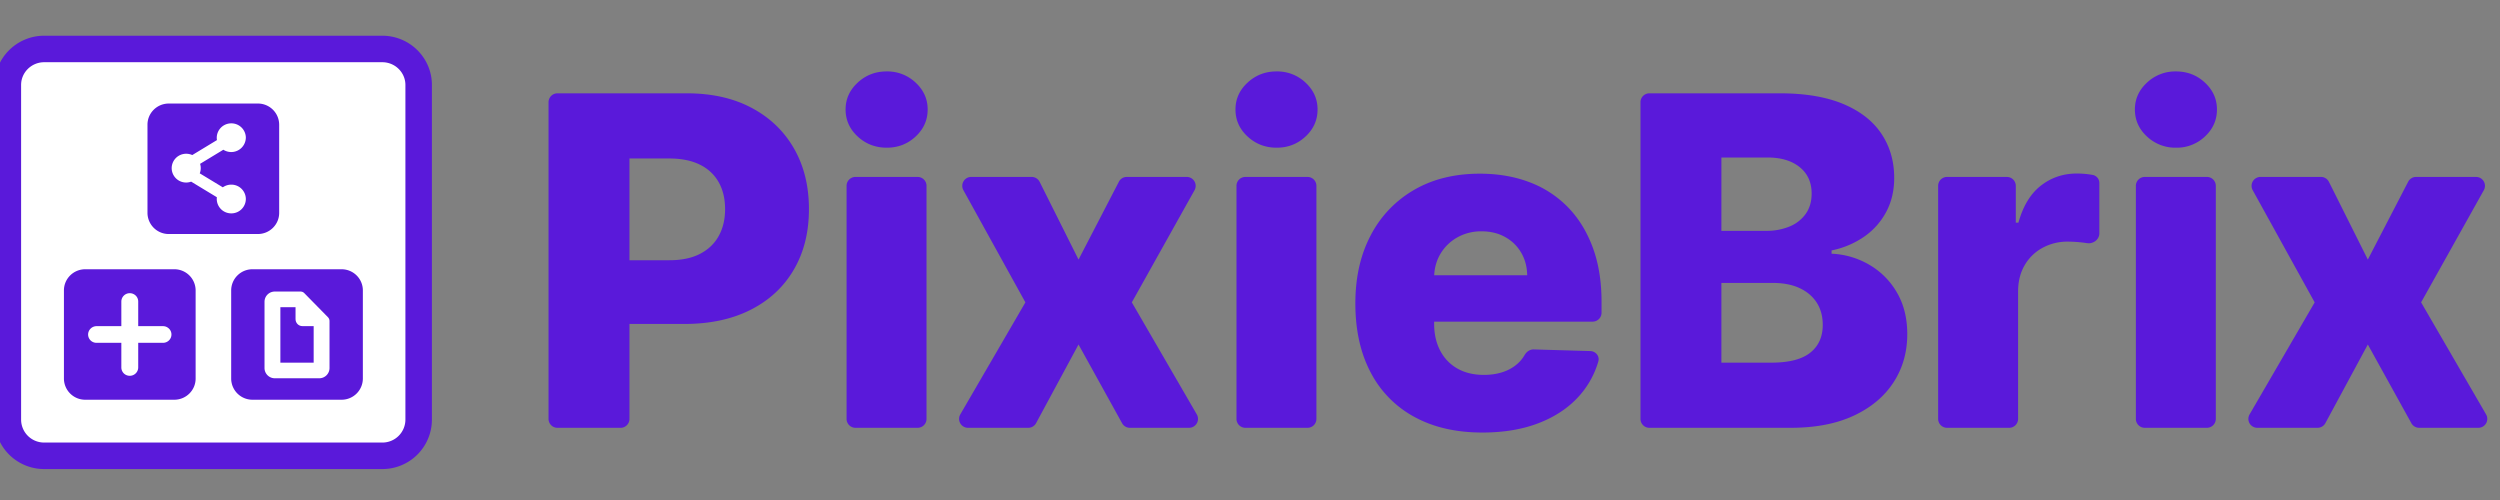 <svg xmlns="http://www.w3.org/2000/svg" width="140" height="28" fill="none"><rect width="100%" height="100%" fill="#808080" stroke="none"/><g clip-path="url(#a)"><path fill="#fff" stroke="#5A19DA" stroke-linecap="square" stroke-width="1.484" d="M.44 4.758c0-1.107.907-2.016 2.04-2.016h18.924c1.134 0 2.041.909 2.041 2.016v18.75a2.029 2.029 0 0 1-2.04 2.017H2.48A2.029 2.029 0 0 1 .44 23.509V4.758Z"/><path fill="#5A19DA" fill-rule="evenodd" d="M9.454 5.798c-.66 0-1.195.53-1.195 1.184v4.94a1.19 1.19 0 0 0 1.195 1.183h4.985c.66 0 1.195-.53 1.195-1.184v-4.94a1.19 1.19 0 0 0-1.195-1.183H9.454Zm2.684 1.928a.81.81 0 0 1 .8-.818.81.81 0 0 1 .829.79.818.818 0 0 1-1.26.687l-1.302.79a.797.797 0 0 1-.019.532l1.292.783a.817.817 0 0 1 .46-.15.81.81 0 0 1 .829.79.81.81 0 0 1-.8.819.81.81 0 0 1-.823-.904l-1.44-.873a.81.81 0 0 1-1.09-.743.81.81 0 0 1 .8-.819.82.82 0 0 1 .353.073l1.382-.838a.8.8 0 0 1-.011-.119ZM4.775 15.078c-.66 0-1.195.53-1.195 1.184v4.94a1.19 1.19 0 0 0 1.195 1.183H9.76c.66 0 1.195-.53 1.195-1.184v-4.94a1.19 1.19 0 0 0-1.195-1.183H4.775Zm2.965 3.187H9.13c.103 0 .198.033.275.09a.46.46 0 0 1 .066.698.474.474 0 0 1-.341.145H7.74v1.38a.47.47 0 0 1-.472.466.467.467 0 0 1-.473-.466v-1.38H5.406a.467.467 0 0 1-.472-.466.474.474 0 0 1 .473-.467h1.388v-1.38a.47.47 0 0 1 .472-.466c.264 0 .473.208.473.467v1.379Z" clip-rule="evenodd"/><path fill="#5A19DA" d="M15.7 17.202h.85v.67c0 .216.172.391.384.391h.631v2.045h-1.864v-3.106Z"/><path fill="#5A19DA" fill-rule="evenodd" d="M12.946 16.262a1.19 1.19 0 0 1 1.194-1.184h4.986c.66 0 1.194.53 1.194 1.184v4.94a1.19 1.19 0 0 1-1.194 1.183H14.14a1.19 1.19 0 0 1-1.194-1.184v-4.94Zm4.09.149 1.335 1.359c.05.056.082.128.082.209v2.635a.573.573 0 0 1-.567.569H15.38a.575.575 0 0 1-.567-.569v-3.719a.573.573 0 0 1 .567-.568h1.456a.29.29 0 0 1 .2.084Z" clip-rule="evenodd"/><path fill="#5A19DA" d="M48.03 7.645c.453.417.996.626 1.63.626.629 0 1.168-.209 1.616-.626.449-.418.673-.922.673-1.514 0-.585-.224-1.087-.673-1.504A2.3 2.3 0 0 0 49.651 4c-.628 0-1.169.209-1.62.627-.452.417-.678.919-.678 1.504 0 .592.226 1.096.678 1.514ZM47.408 23.458c0 .275.224.499.499.499h3.48a.499.499 0 0 0 .498-.5v-13.05c0-.275-.223-.499-.498-.499h-3.48a.499.499 0 0 0-.499.5v13.05Z"/><path fill="#5A19DA" fill-rule="evenodd" d="M31.216 23.957a.499.499 0 0 1-.498-.5V5.726c0-.276.223-.5.498-.5h7.247c1.403 0 2.616.273 3.639.82 1.022.545 1.81 1.304 2.366 2.277.556.972.833 2.102.833 3.388 0 1.293-.282 2.422-.847 3.389-.564.966-1.368 1.715-2.412 2.245-1.043.53-2.282.796-3.717.796H35.25v5.318c0 .275-.223.499-.498.499h-3.535Zm4.033-9.384h2.234c.684 0 1.256-.119 1.717-.357.46-.237.81-.571 1.048-1.001.238-.43.357-.932.357-1.505 0-.58-.12-1.08-.357-1.504a2.404 2.404 0 0 0-1.053-.984c-.464-.231-1.034-.347-1.712-.347H35.25v5.698Z" clip-rule="evenodd"/><path fill="#5A19DA" d="m58.22 10.184 2.178 4.352 2.259-4.358a.497.497 0 0 1 .442-.27h3.36a.5.5 0 0 1 .435.744l-3.512 6.28 3.639 6.275a.5.5 0 0 1-.431.75h-3.317a.498.498 0 0 1-.436-.257l-2.44-4.408-2.376 4.403a.497.497 0 0 1-.438.262h-3.377a.5.5 0 0 1-.43-.75l3.646-6.274-3.472-6.283a.5.5 0 0 1 .436-.742h3.388c.189 0 .36.107.445.276ZM69.741 23.957a.499.499 0 0 1-.498-.5v-13.05c0-.275.223-.499.498-.499h3.48c.275 0 .498.224.498.5v13.05c0 .275-.223.499-.498.499h-3.48ZM69.865 7.645c.452.417.995.626 1.63.626.628 0 1.167-.209 1.615-.626.45-.418.673-.922.673-1.514 0-.585-.224-1.087-.672-1.504A2.3 2.3 0 0 0 71.484 4c-.628 0-1.168.209-1.62.627-.452.417-.677.919-.677 1.504 0 .592.225 1.096.677 1.514Z"/><path fill="#5A19DA" fill-rule="evenodd" d="M79.21 23.349c1.064.582 2.332.873 3.803.873 1.227 0 2.307-.187 3.24-.562.934-.375 1.69-.903 2.266-1.583a4.979 4.979 0 0 0 .986-1.833c.087-.294-.14-.575-.446-.584l-3.172-.092c-.213-.006-.401.128-.508.313-.1.174-.224.328-.37.463a2.31 2.31 0 0 1-.834.485c-.323.11-.683.165-1.08.165-.573 0-1.068-.12-1.483-.357a2.434 2.434 0 0 1-.961-1.002c-.226-.43-.339-.931-.339-1.504v-.119h8.876a.499.499 0 0 0 .498-.5v-.616c0-1.152-.168-2.175-.503-3.068-.336-.894-.806-1.645-1.41-2.255a5.902 5.902 0 0 0-2.151-1.381c-.83-.311-1.746-.466-2.747-.466-1.415 0-2.645.303-3.689.91a6.246 6.246 0 0 0-2.426 2.542c-.574 1.089-.86 2.358-.86 3.81 0 1.494.285 2.782.855 3.864a5.944 5.944 0 0 0 2.454 2.497Zm1.105-7.934c.022-.453.143-.86.363-1.222.232-.38.547-.682.943-.905a2.704 2.704 0 0 1 1.346-.334c.495 0 .932.105 1.314.316.381.21.682.501.901.873.22.372.333.796.34 1.271h-5.207ZM91.867 23.458c0 .275.223.499.498.499h7.915c1.386 0 2.563-.227 3.533-.681.971-.455 1.713-1.077 2.225-1.866.513-.79.769-1.688.769-2.694 0-.902-.195-1.684-.586-2.346a4.238 4.238 0 0 0-1.552-1.55 4.573 4.573 0 0 0-2.1-.613v-.183a4.933 4.933 0 0 0 1.821-.768 3.931 3.931 0 0 0 1.236-1.386c.299-.558.449-1.193.449-1.907 0-.939-.24-1.765-.719-2.478-.479-.714-1.193-1.269-2.142-1.665-.949-.396-2.125-.594-3.53-.594h-7.319a.499.499 0 0 0-.498.499v17.733Zm7.333-3.15h-2.802v-4.464h2.884c.58 0 1.077.096 1.492.288.415.192.736.464.962.814.225.351.338.767.338 1.249 0 .665-.233 1.183-.7 1.555-.467.372-1.192.558-2.174.558Zm-.293-7.381h-2.509V8.82h2.582c.757 0 1.358.18 1.803.54.446.36.669.853.669 1.481 0 .44-.109.814-.325 1.125a2.058 2.058 0 0 1-.902.714 3.32 3.32 0 0 1-1.318.247Z" clip-rule="evenodd"/><path fill="#5A19DA" d="M109.035 9.908a.5.5 0 0 0-.499.5v13.05a.5.5 0 0 0 .499.499h3.479a.499.499 0 0 0 .499-.5V16.33c0-.56.12-1.05.362-1.468a2.56 2.56 0 0 1 .998-.979 2.906 2.906 0 0 1 1.432-.352 7.574 7.574 0 0 1 1.078.086c.339.05.68-.204.68-.546v-2.814a.459.459 0 0 0-.365-.46 5.157 5.157 0 0 0-.889-.08c-.769 0-1.444.227-2.024.682-.58.454-.997 1.145-1.253 2.071h-.147v-2.061c0-.276-.223-.5-.499-.5h-3.351ZM119.609 23.458c0 .275.223.499.498.499h3.48a.499.499 0 0 0 .498-.5v-13.05c0-.275-.223-.499-.498-.499h-3.48a.499.499 0 0 0-.498.5v13.05ZM121.861 8.271a2.317 2.317 0 0 1-1.63-.626c-.451-.418-.677-.922-.677-1.514 0-.585.226-1.087.677-1.504A2.305 2.305 0 0 1 121.852 4c.634 0 1.176.209 1.624.627.449.417.673.919.673 1.504 0 .592-.224 1.096-.673 1.514a2.286 2.286 0 0 1-1.615.626ZM130.42 10.184l2.178 4.352 2.259-4.358a.498.498 0 0 1 .442-.27h3.36a.5.5 0 0 1 .435.744l-3.512 6.28 3.639 6.275a.5.5 0 0 1-.431.75h-3.317a.499.499 0 0 1-.436-.257l-2.439-4.408-2.376 4.403a.5.5 0 0 1-.439.262h-3.376a.5.5 0 0 1-.431-.75l3.646-6.274-3.471-6.283a.5.5 0 0 1 .436-.742h3.387a.5.5 0 0 1 .446.276Z"/></g><defs><clipPath id="a"><path fill="#fff" d="M0 0h140v28H0z"/></clipPath></defs></svg>
